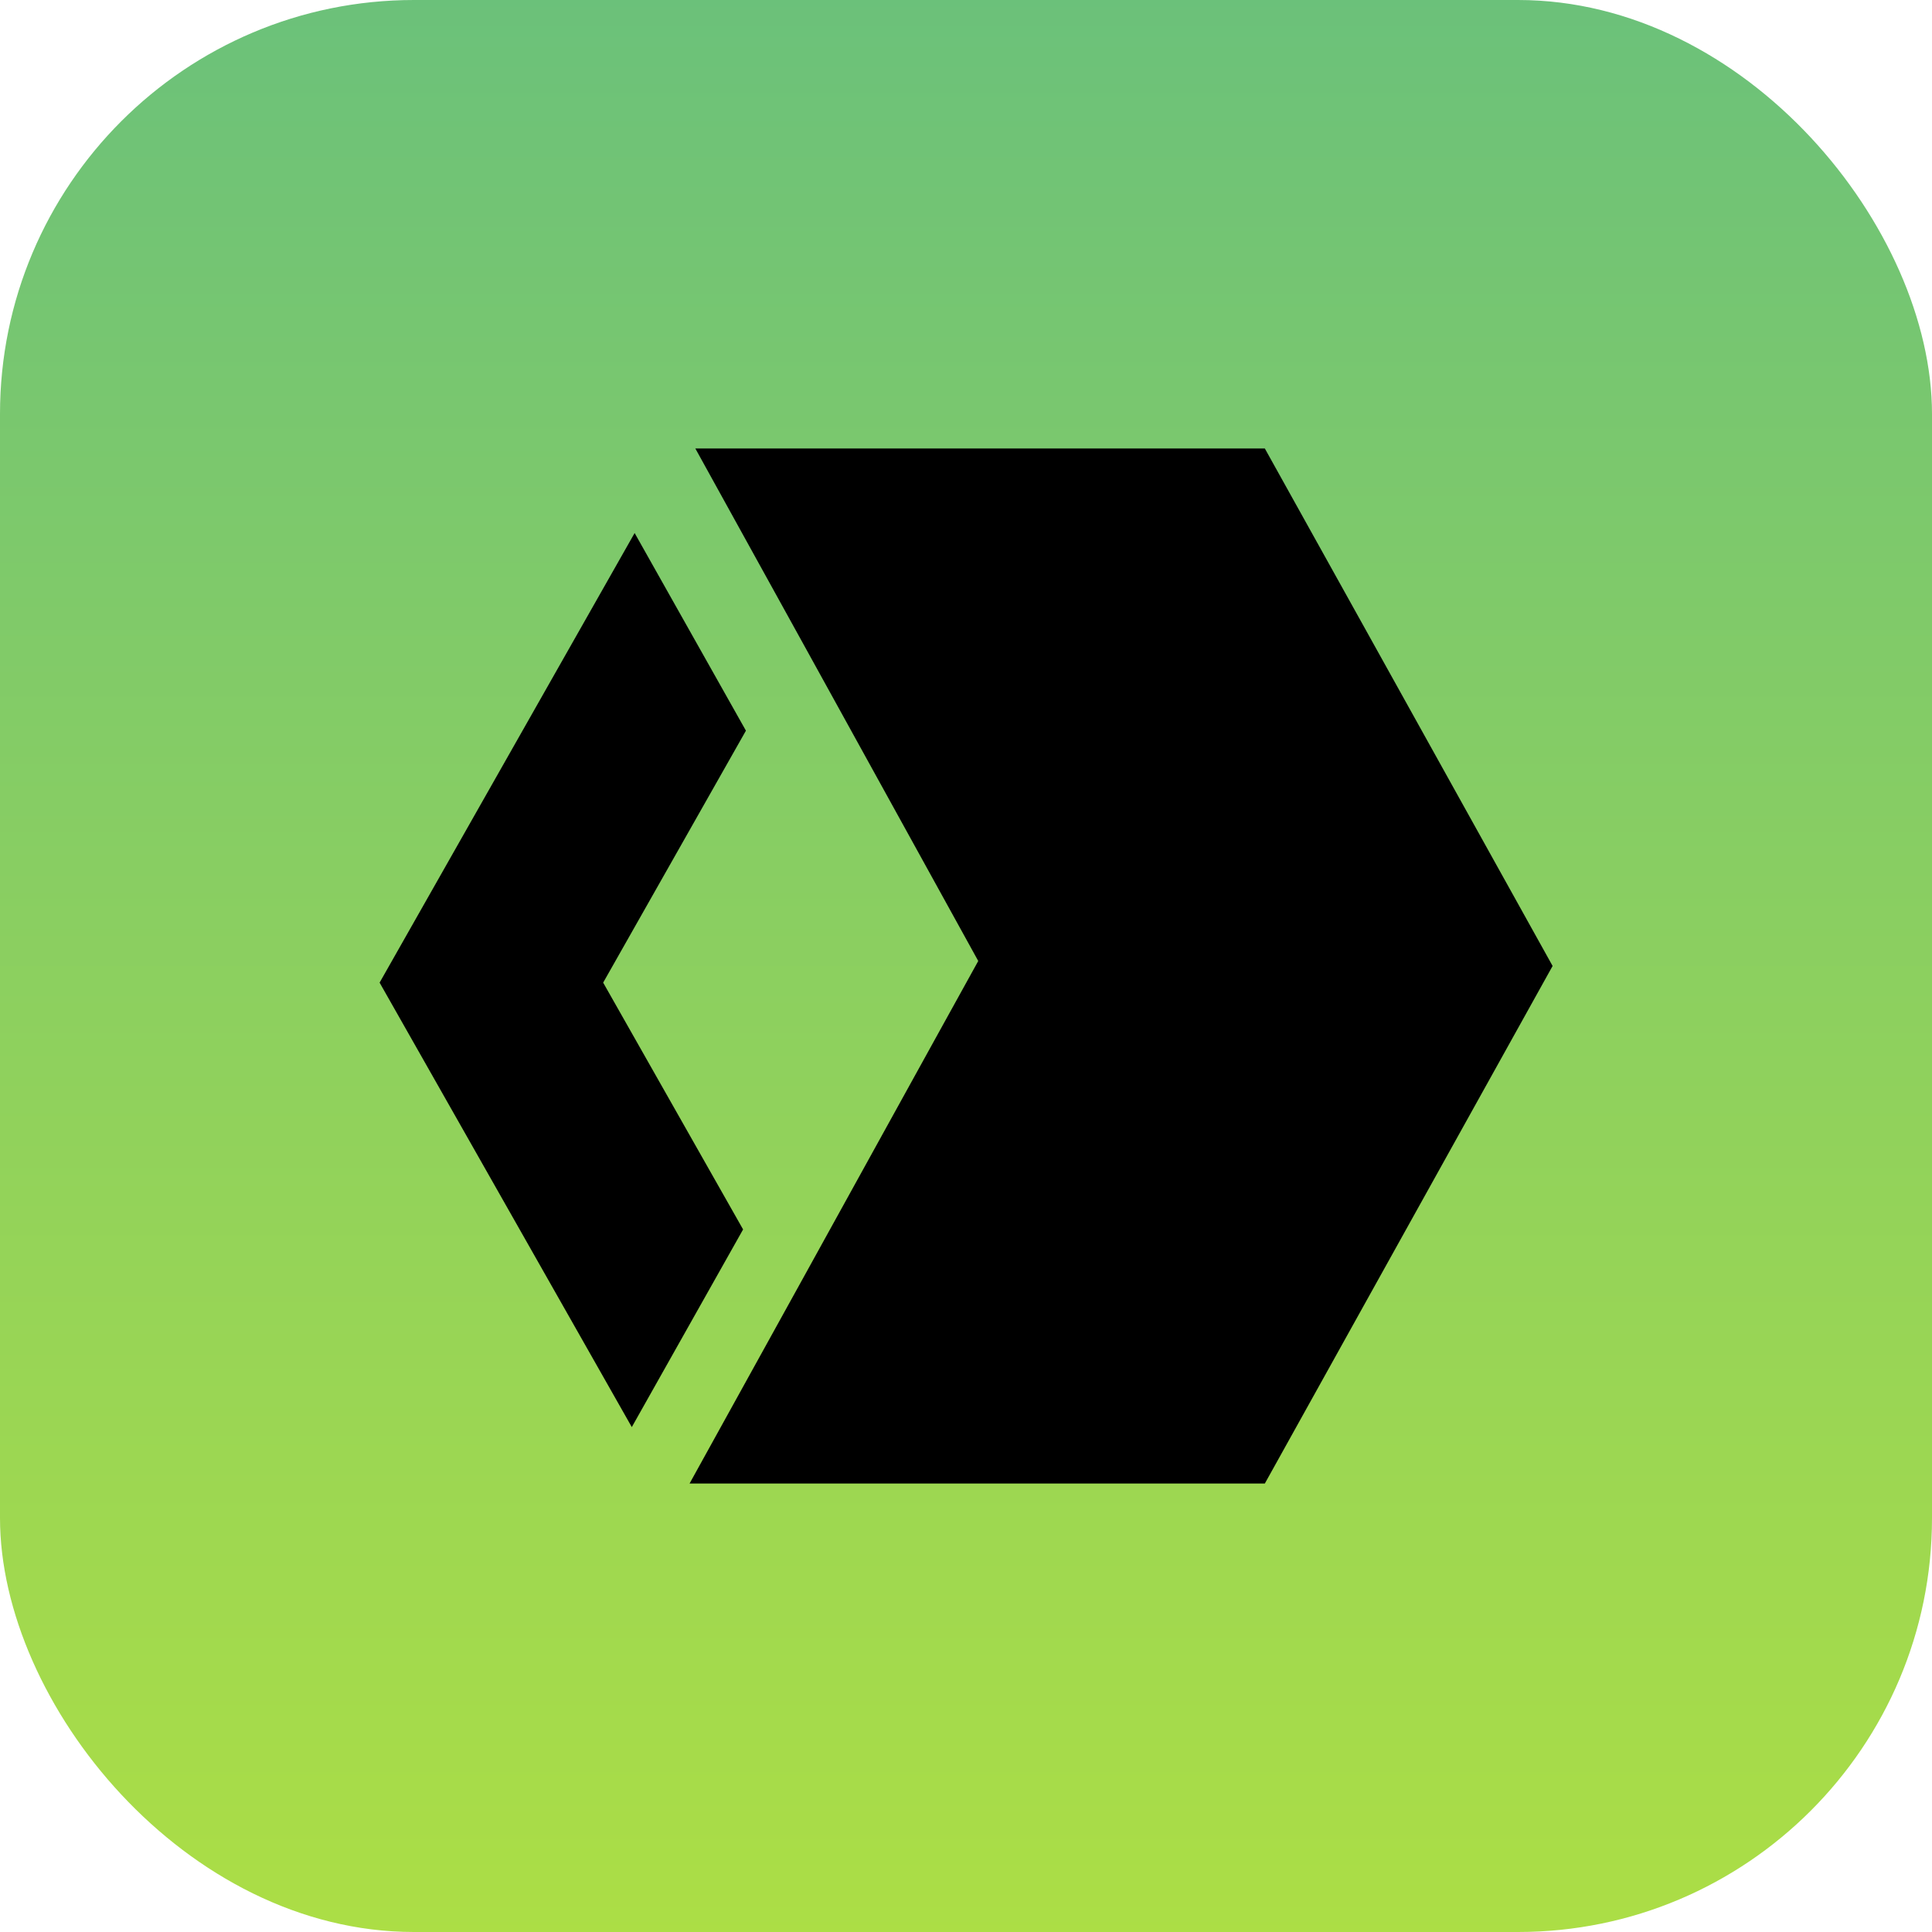 <svg xmlns="http://www.w3.org/2000/svg" xmlns:xlink="http://www.w3.org/1999/xlink" width="56" height="56" viewBox="0 0 56 56"><defs><style>.a{fill:url(#a);}</style><linearGradient id="a" x1="0.5" x2="0.5" y2="1" gradientUnits="objectBoundingBox"><stop offset="0" stop-color="#acde45"/><stop offset="1" stop-color="#6bc17a"/></linearGradient></defs><g transform="translate(-580.427 -149)"><rect class="a" width="56" height="56" rx="12" transform="translate(636.427 205) rotate(180)"/><g transform="translate(591.43 162)"><path d="M88.4,217.832l4.056,7.154-3.226,5.729L81.92,217.832,89.312,204.8l3.226,5.729Z" transform="translate(-81.92 -202.35)"/><path d="M326.645,148.341l-2.771-4.981H307.367l3.158,5.717L314.4,156.1l1.167,2.115-1.168,2.113-4.035,7.308L307.2,173.36h16.674l.032-.057,2.822-5.076,5.487-9.868Z" transform="translate(-298.215 -143.36)"/></g></g></svg>